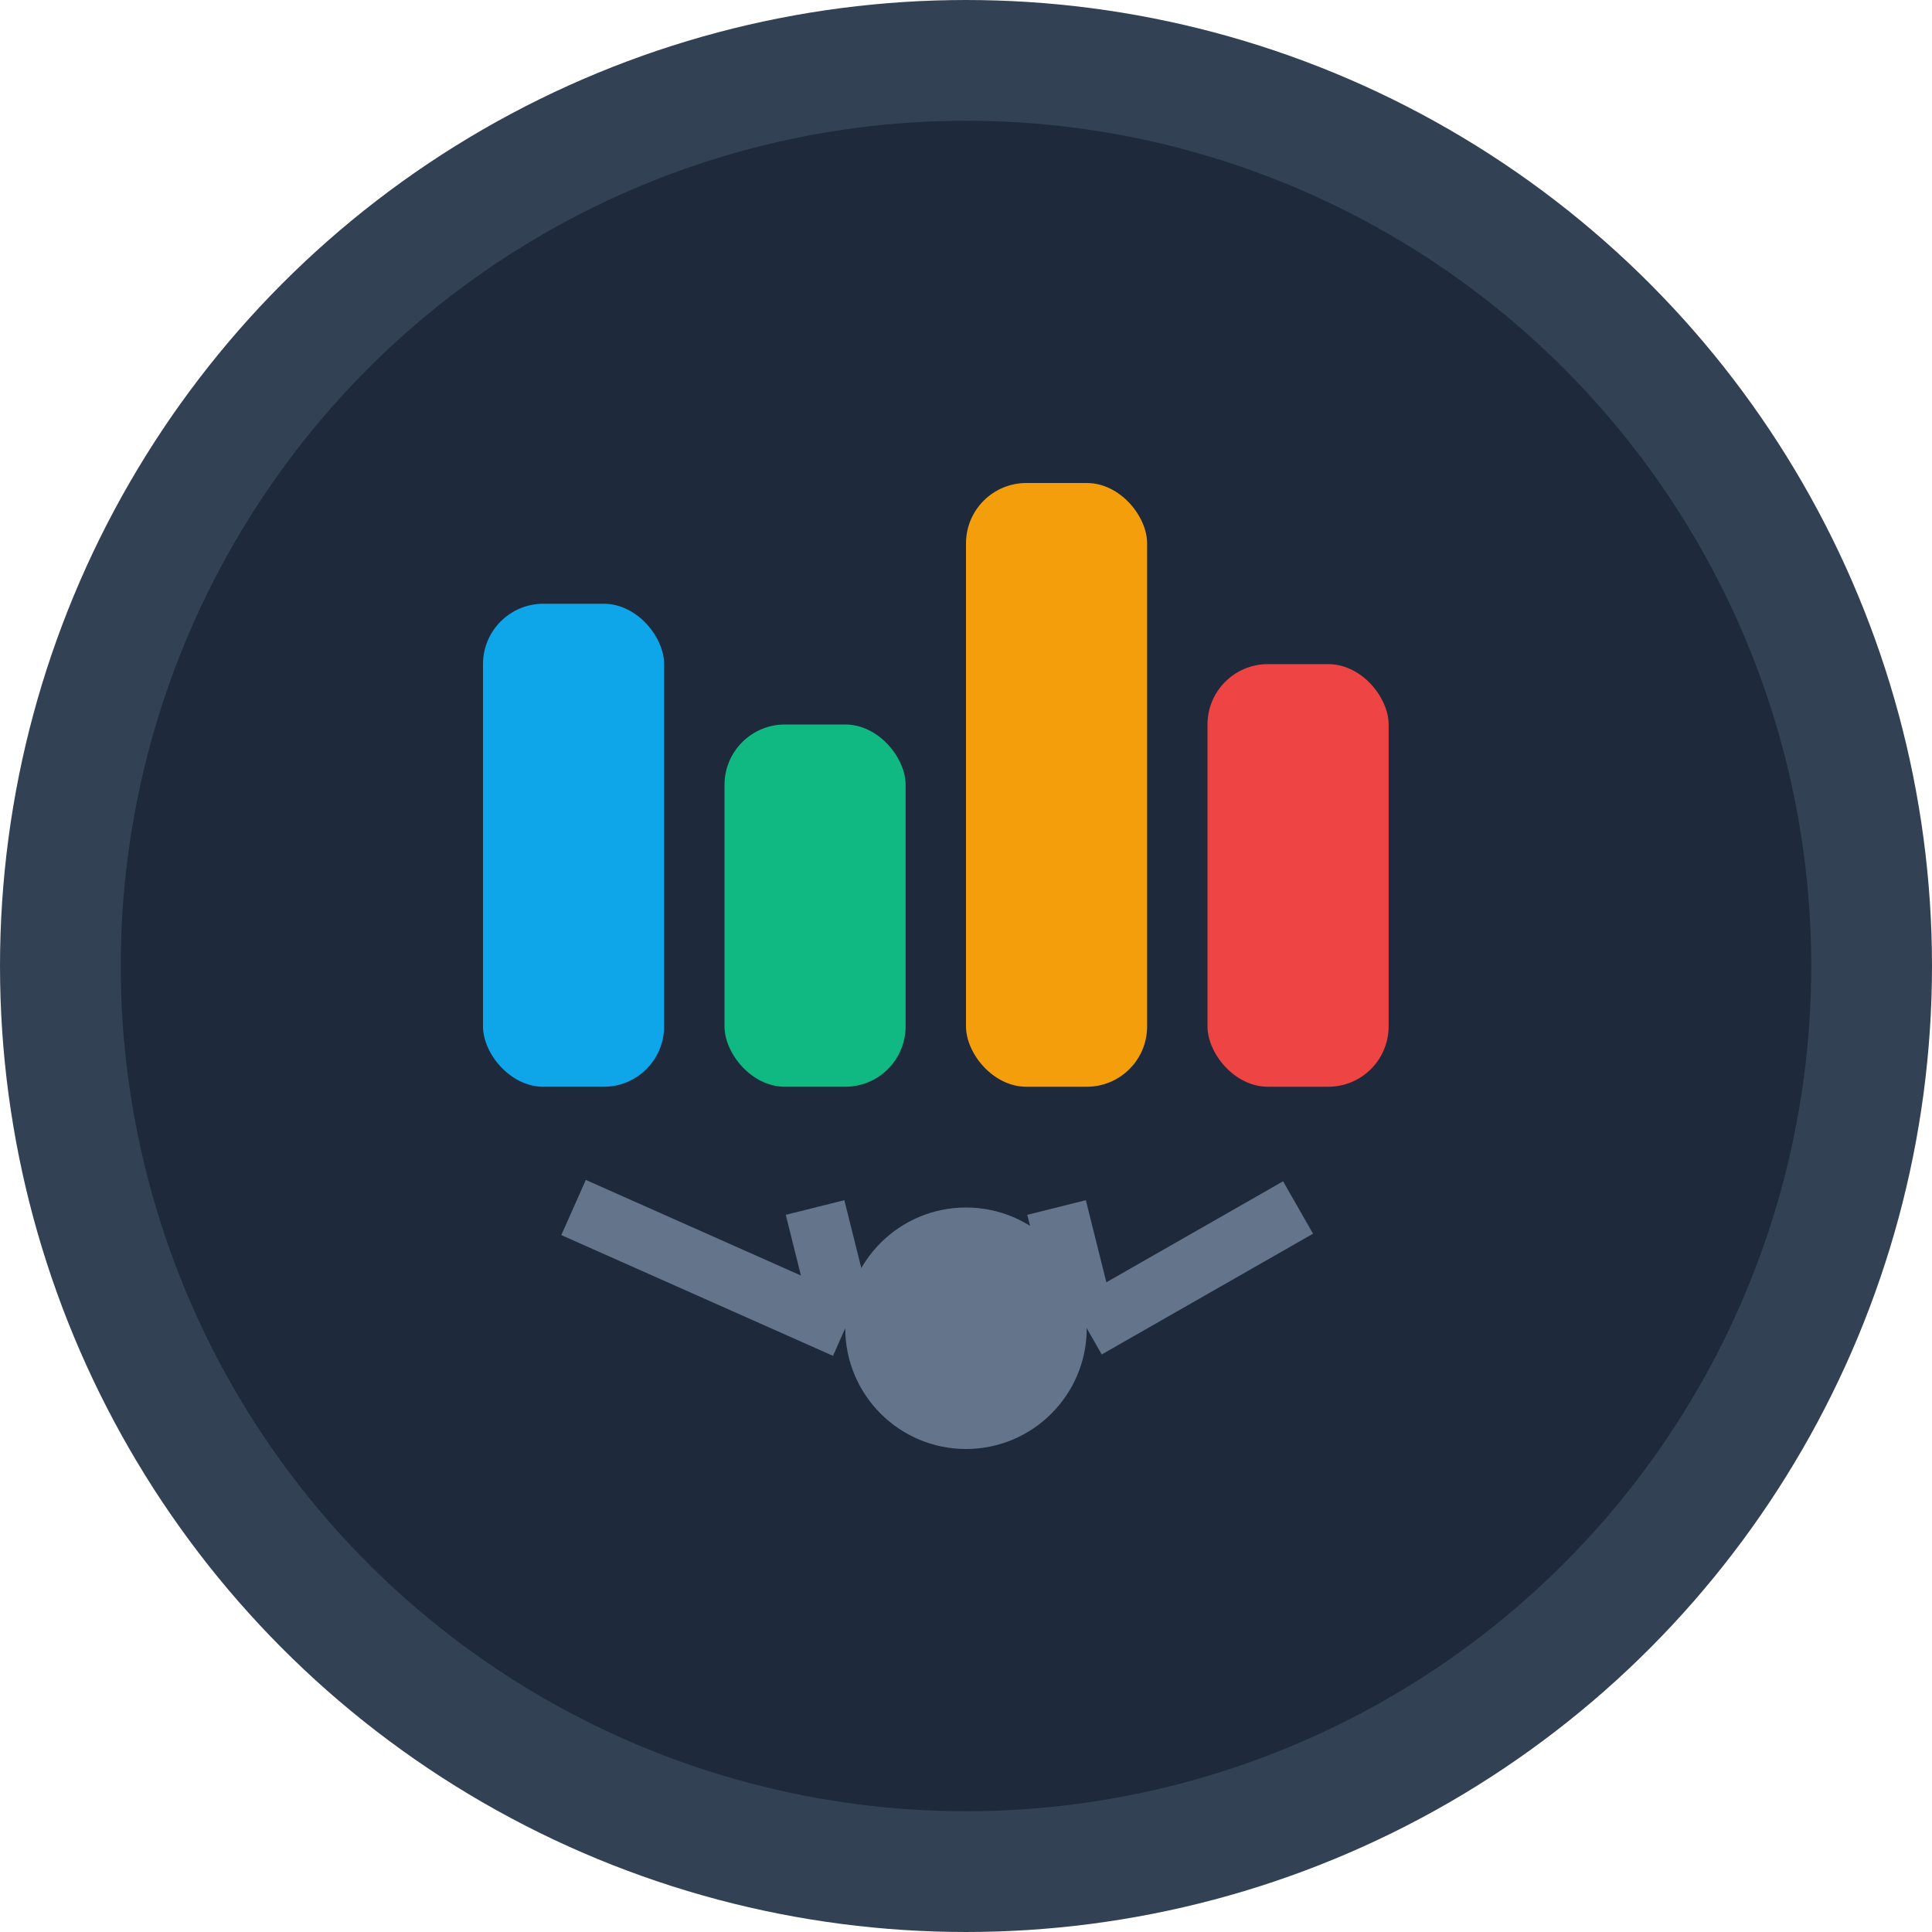 <svg width="32" height="32" viewBox="0 0 32 32" fill="none" xmlns="http://www.w3.org/2000/svg">
  <!-- Fundo circular -->
  <circle cx="16" cy="16" r="15" fill="#1e293b" stroke="#334155" stroke-width="2"/>
  
  <!-- Ícone de sensor/dashboard -->
  <rect x="8" y="10" width="3" height="8" rx="1" fill="#0ea5e9"/>
  <rect x="12" y="12" width="3" height="6" rx="1" fill="#10b981"/>
  <rect x="16" y="8" width="3" height="10" rx="1" fill="#f59e0b"/>
  <rect x="20" y="11" width="3" height="7" rx="1" fill="#ef4444"/>
  
  <!-- Ponto de conexão central -->
  <circle cx="16" cy="22" r="2" fill="#64748b"/>
  
  <!-- Linhas de conexão -->
  <line x1="9.5" y1="20" x2="14" y2="22" stroke="#64748b" stroke-width="1"/>
  <line x1="13.5" y1="20" x2="14" y2="22" stroke="#64748b" stroke-width="1"/>
  <line x1="17.5" y1="20" x2="18" y2="22" stroke="#64748b" stroke-width="1"/>
  <line x1="21.5" y1="20" x2="18" y2="22" stroke="#64748b" stroke-width="1"/>
</svg> 